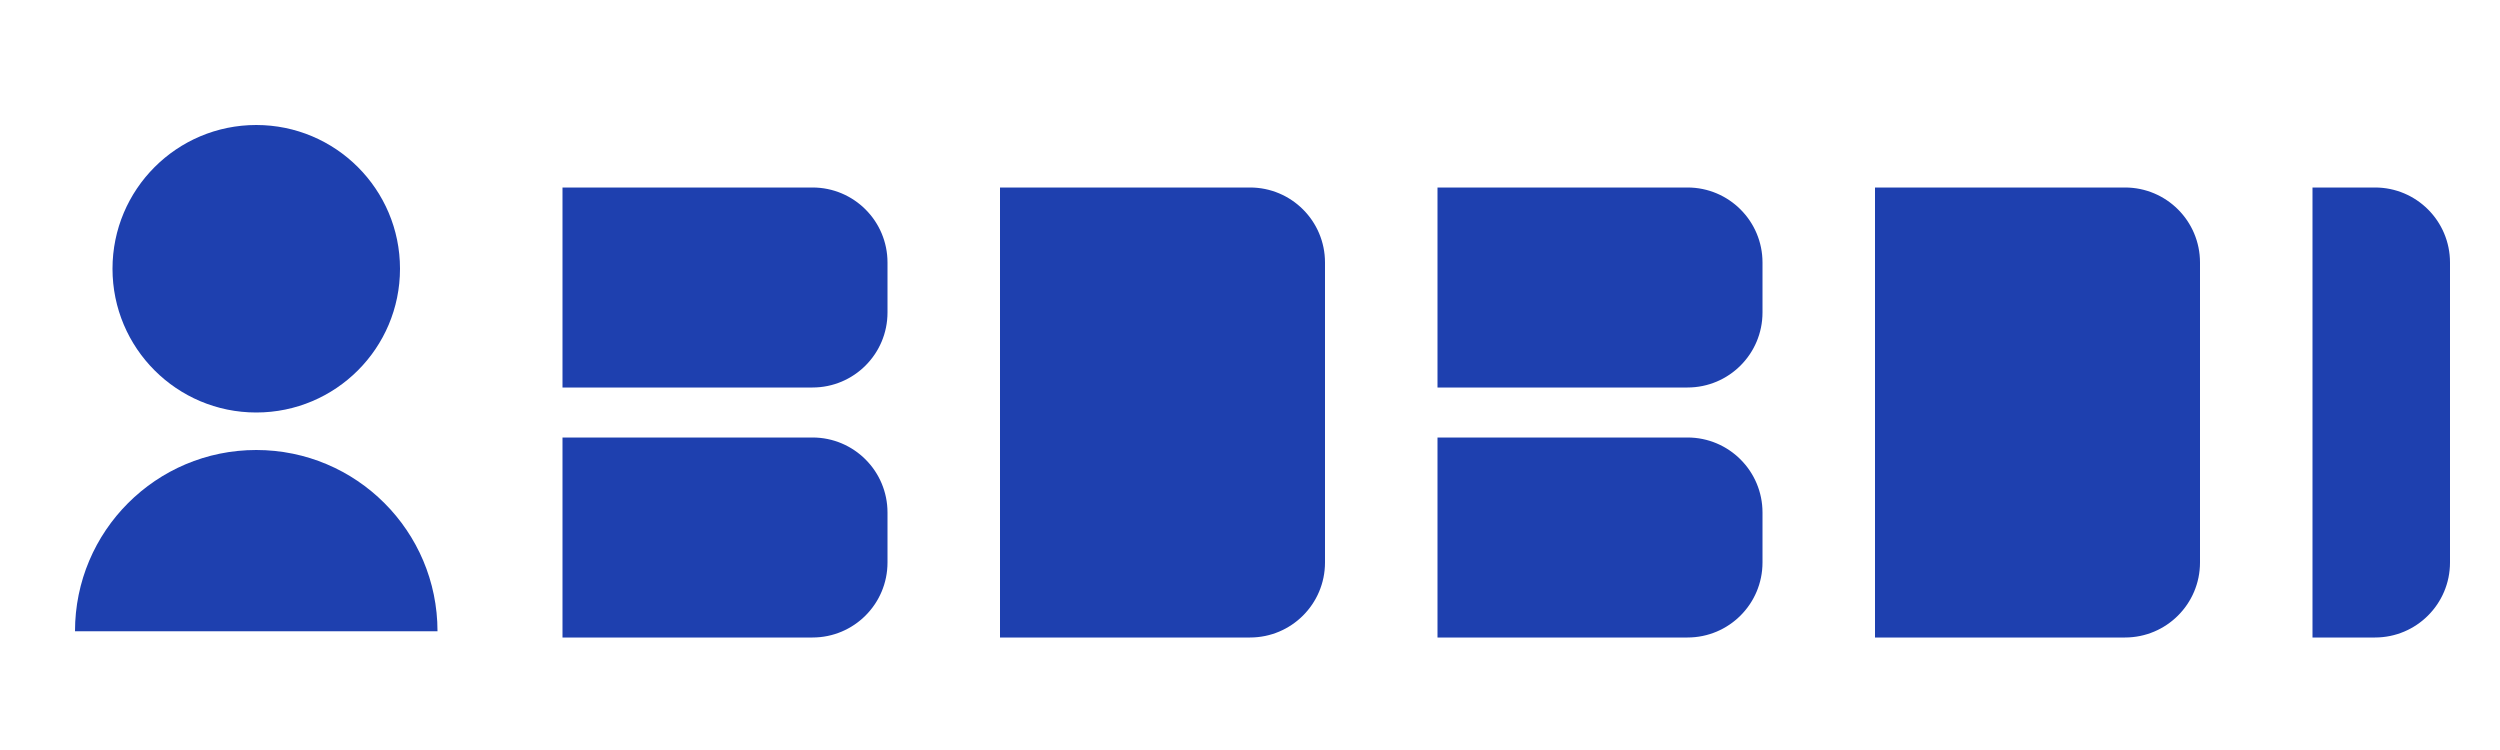 <?xml version="1.0" encoding="UTF-8" standalone="no"?>
<svg xmlns="http://www.w3.org/2000/svg" width="200" height="60" viewBox="0 0 200 60" fill="none">
  <path d="M20.5 10C14.149 10 9 15.149 9 21.5C9 27.851 14.149 33 20.5 33C26.851 33 32 27.851 32 21.5C32 15.149 26.851 10 20.5 10Z" fill="#1E40AF"/>
  <path d="M20.5 36C12.492 36 6 42.492 6 50.5H35C35 42.492 28.508 36 20.5 36Z" fill="#1E40AF"/>
  <path d="M45 15H65C68.314 15 71 17.686 71 21V25C71 28.314 68.314 31 65 31H45V15Z" fill="#1E40AF"/>
  <path d="M45 35H65C68.314 35 71 37.686 71 41V45C71 48.314 68.314 51 65 51H45V35Z" fill="#1E40AF"/>
  <path d="M80 15H100C103.314 15 106 17.686 106 21V45C106 48.314 103.314 51 100 51H80V15Z" fill="#1E40AF"/>
  <path d="M115 15H135C138.314 15 141 17.686 141 21V25C141 28.314 138.314 31 135 31H115V15Z" fill="#1E40AF"/>
  <path d="M115 35H135C138.314 35 141 37.686 141 41V45C141 48.314 138.314 51 135 51H115V35Z" fill="#1E40AF"/>
  <path d="M150 15H170C173.314 15 176 17.686 176 21V45C176 48.314 173.314 51 170 51H150V15Z" fill="#1E40AF"/>
  <path d="M185 15H190C193.314 15 196 17.686 196 21V45C196 48.314 193.314 51 190 51H185V15Z" fill="#1E40AF"/>
</svg>